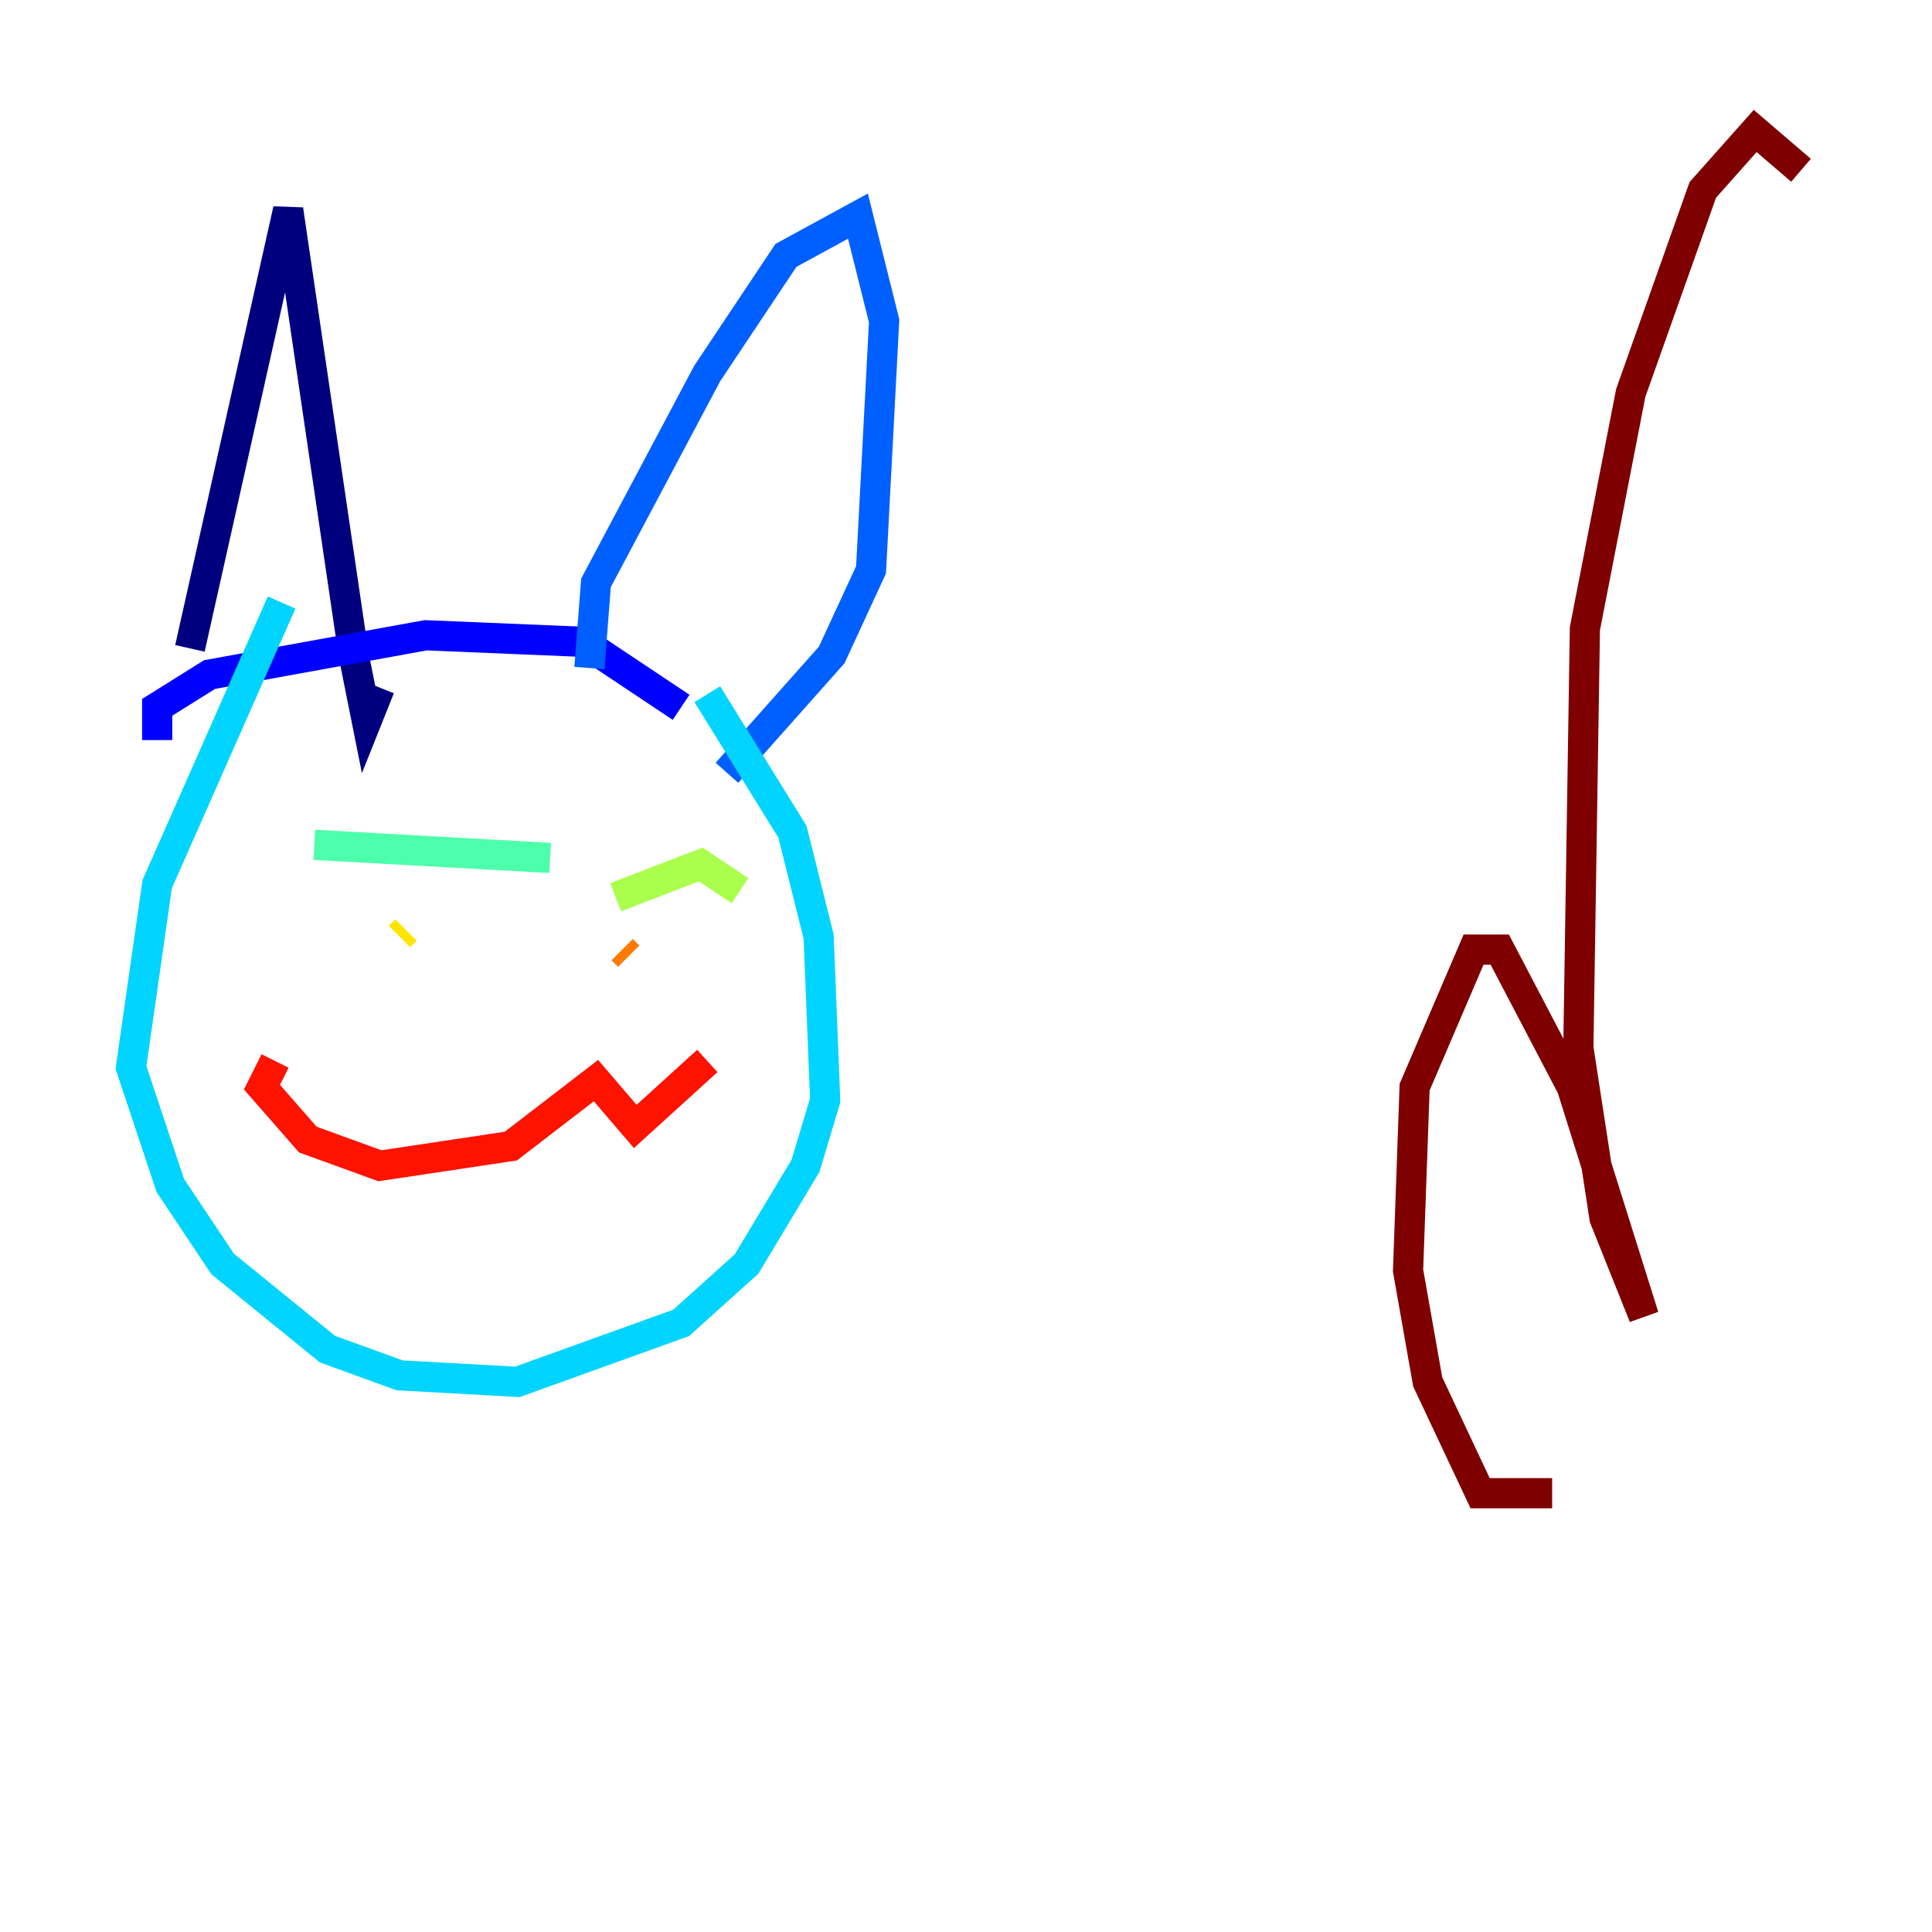 <?xml version="1.0" encoding="utf-8" ?>
<svg baseProfile="tiny" height="128" version="1.2" viewBox="0,0,128,128" width="128" xmlns="http://www.w3.org/2000/svg" xmlns:ev="http://www.w3.org/2001/xml-events" xmlns:xlink="http://www.w3.org/1999/xlink"><defs /><polyline fill="none" points="12.583,42.956 19.091,13.885 23.43,43.39 24.298,47.729 25.166,45.559" stroke="#00007f" stroke-width="2" /><polyline fill="none" points="10.414,49.031 10.414,46.861 13.885,44.691 28.203,42.088 38.617,42.522 45.125,46.861" stroke="#0000fe" stroke-width="2" /><polyline fill="none" points="39.051,44.258 39.485,38.617 46.861,24.732 52.068,16.922 56.841,14.319 58.576,21.261 57.709,37.749 55.105,43.39 48.163,51.2" stroke="#0060ff" stroke-width="2" /><polyline fill="none" points="46.861,45.993 52.502,55.105 54.237,62.047 54.671,72.895 53.37,77.234 49.464,83.742 45.125,87.647 34.278,91.552 26.468,91.119 21.695,89.383 14.752,83.742 11.281,78.536 8.678,70.725 10.414,58.576 18.658,39.919" stroke="#00d4ff" stroke-width="2" /><polyline fill="none" points="20.827,55.973 36.447,56.841" stroke="#4cffaa" stroke-width="2" /><polyline fill="none" points="40.786,59.444 46.427,57.275 49.031,59.01" stroke="#aaff4c" stroke-width="2" /><polyline fill="none" points="26.468,62.047 26.902,61.614" stroke="#ffe500" stroke-width="2" /><polyline fill="none" points="41.22,62.915 41.654,63.349" stroke="#ff7a00" stroke-width="2" /><polyline fill="none" points="18.224,70.291 17.356,72.027 20.393,75.498 25.166,77.234 33.844,75.932 39.485,71.593 42.088,74.63 46.861,70.291" stroke="#fe1200" stroke-width="2" /><polyline fill="none" points="102.834,98.929 98.061,98.929 94.59,91.552 93.288,84.176 93.722,72.027 97.627,62.915 99.363,62.915 104.136,72.027 108.909,87.214 106.305,80.705 104.57,69.424 105.003,41.654 108.041,26.034 112.814,12.583 116.285,8.678 119.322,11.281" stroke="#7f0000" stroke-width="2" /></svg>